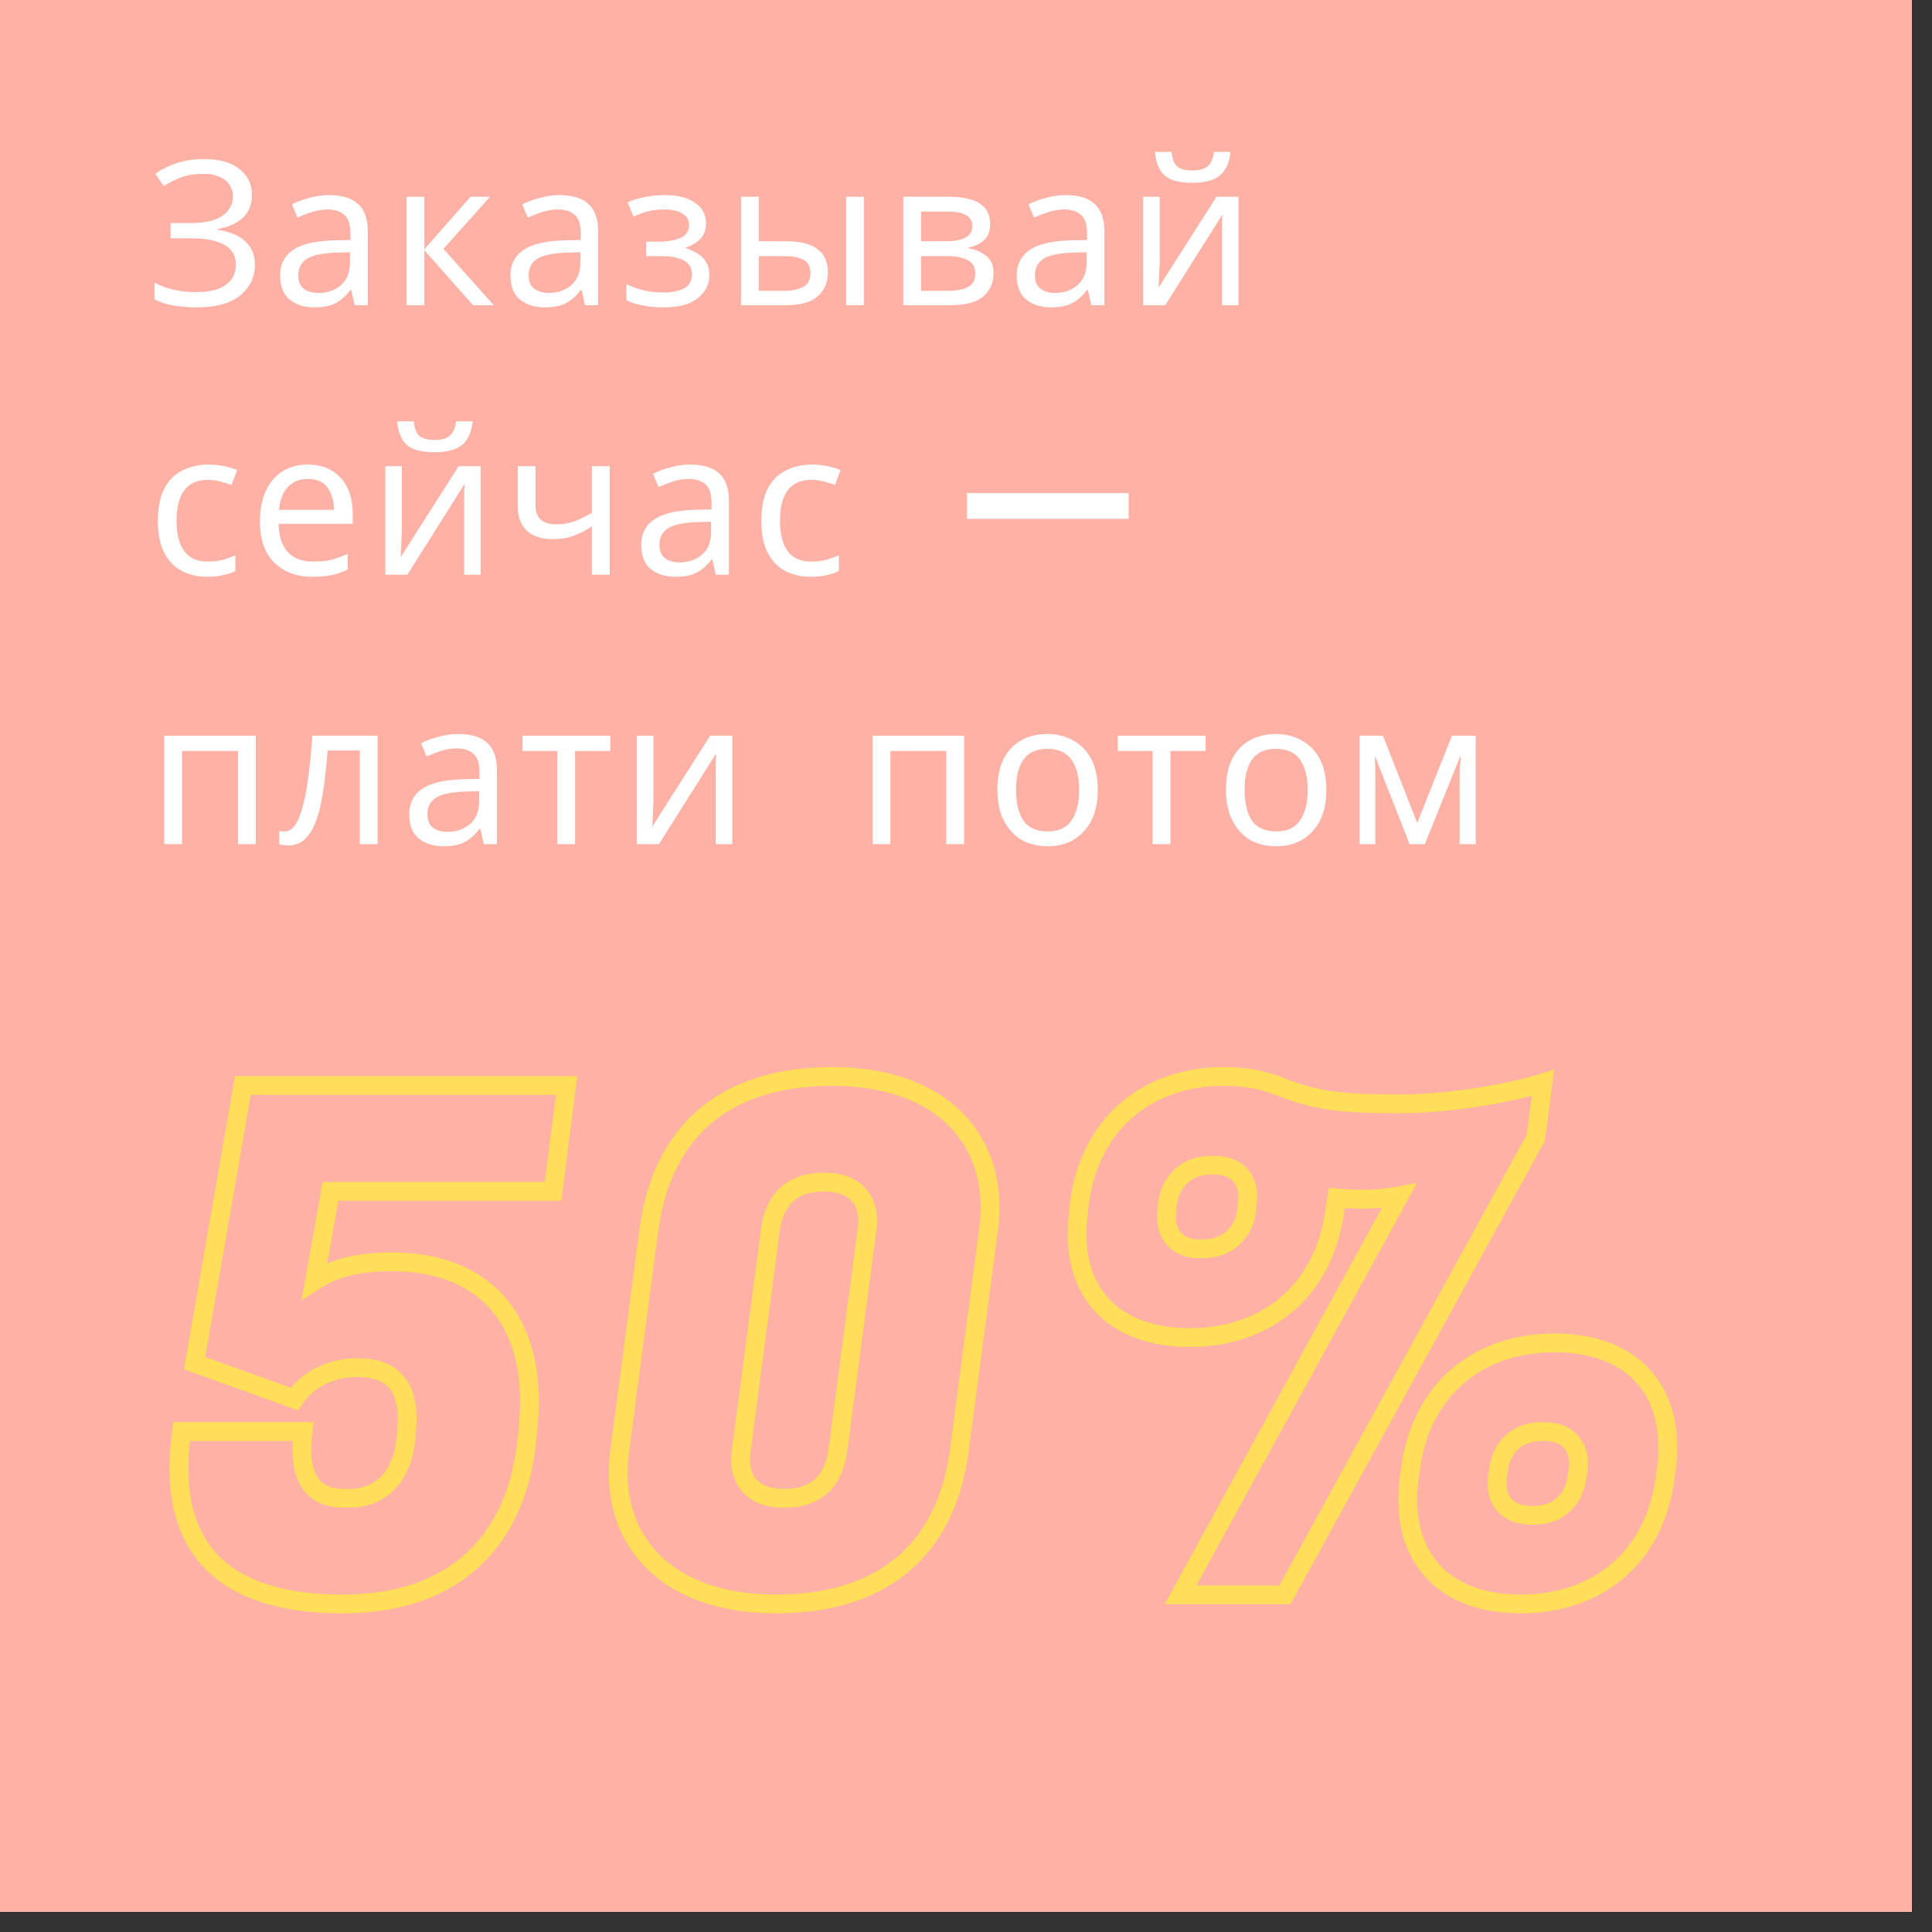 <svg xmlns="http://www.w3.org/2000/svg" xmlns:xlink="http://www.w3.org/1999/xlink" width="95" zoomAndPan="magnify" viewBox="0 0 71.25 71.25" height="95" preserveAspectRatio="xMidYMid meet" version="1.0"><rect x="0" y="0" width="71.25" height="71.25" fill="#333333" stroke="none"/><defs><g/><clipPath id="5fe268c413"><path d="M 0 0 L 70.508 0 L 70.508 70.508 L 0 70.508 Z M 0 0 " clip-rule="nonzero"/></clipPath></defs><g clip-path="url(#5fe268c413)"><path fill="#ffffff" d="M 0 0 L 70.508 0 L 70.508 70.508 L 0 70.508 Z M 0 0 " fill-opacity="1" fill-rule="nonzero"/><path fill="#ffb1a5" d="M 0 0 L 70.508 0 L 70.508 70.508 L 0 70.508 Z M 0 0 " fill-opacity="1" fill-rule="nonzero"/></g><path stroke-linecap="butt" transform="matrix(0.766, 0, 0, 0.766, 6.259, 43.498)" fill="none" stroke-linejoin="miter" d="M 0.57 12.139 L 0.539 12.394 C -0.093 17.484 2.293 20.437 8.326 20.437 C 13.803 20.437 16.725 17.3 17.2 12.517 L 17.261 11.884 C 17.73 7.111 15.466 3.965 10.692 3.965 C 9.025 3.965 7.893 4.281 6.975 4.877 L 7.74 0.573 L 18.454 0.573 L 19.112 -4.526 L 3.522 -4.526 L 1.197 8.84 L 6.001 10.569 C 6.694 9.528 7.923 9.064 8.928 9.064 L 9.086 9.064 C 10.621 9.064 11.6 9.845 11.411 12.048 L 11.381 12.394 C 11.192 14.587 9.902 15.347 8.673 15.347 L 8.367 15.347 C 7.138 15.347 6.103 14.659 6.419 12.139 Z M 39.424 2.394 C 39.99 -1.854 37.19 -4.96 31.907 -4.96 C 26.405 -4.96 23.671 -2.007 23.074 2.394 L 21.662 13.083 C 21.096 17.331 23.895 20.437 29.179 20.437 C 34.681 20.437 37.415 17.484 38.011 13.083 Z M 32.162 13.083 C 31.968 14.495 31.127 15.347 29.643 15.347 L 29.52 15.347 C 28.042 15.347 27.317 14.404 27.511 13.083 L 28.924 2.394 C 29.118 0.981 29.959 0.13 31.443 0.13 L 31.565 0.13 C 33.044 0.13 33.768 1.073 33.575 2.394 Z M 53.693 19.998 L 65.769 -2.007 L 66.116 -4.649 C 65.014 -4.302 62.061 -3.639 59.104 -3.639 C 56.273 -3.639 55.014 -3.833 53.321 -4.526 C 52.566 -4.807 51.714 -4.96 50.771 -4.96 C 47.155 -4.96 44.33 -2.798 43.794 1.134 L 43.764 1.517 C 43.223 5.449 45.487 7.611 49.103 7.611 C 52.719 7.611 55.554 5.449 56.09 1.517 L 56.182 0.89 C 56.528 0.92 56.931 0.951 57.38 0.951 C 58.068 0.951 58.66 0.89 59.195 0.788 L 48.665 19.998 Z M 59.736 13.965 L 59.675 14.342 C 59.165 18.274 61.429 20.437 65.045 20.437 C 68.66 20.437 71.496 18.274 71.996 14.342 L 72.057 13.965 C 72.562 10.038 70.297 7.866 66.682 7.866 C 63.066 7.866 60.236 10.038 59.736 13.965 Z M 63.918 14.342 L 63.979 13.965 C 64.101 12.925 64.856 12.139 66.024 12.139 L 66.213 12.139 C 67.37 12.139 67.941 12.925 67.809 13.965 L 67.748 14.342 C 67.625 15.378 66.876 16.163 65.708 16.163 L 65.514 16.163 C 64.356 16.163 63.79 15.378 63.918 14.342 Z M 51.877 1.134 L 51.847 1.517 C 51.714 2.552 50.929 3.337 49.766 3.337 L 49.583 3.337 C 48.415 3.337 47.884 2.552 48.007 1.517 L 48.037 1.134 C 48.201 0.099 48.95 -0.686 50.108 -0.686 L 50.302 -0.686 C 51.469 -0.686 52.03 0.099 51.877 1.134 Z M 51.877 1.134 " stroke="#ffde59" stroke-width="0.904" stroke-opacity="1" stroke-miterlimit="4"/><g fill="#ffffff" fill-opacity="1"><g transform="translate(5.416, 11.257)"><g><path d="M 3.875 -4.078 C 3.875 -3.711 3.758 -3.426 3.531 -3.219 C 3.301 -3.008 2.992 -2.875 2.609 -2.812 L 2.609 -2.781 C 3.055 -2.719 3.395 -2.578 3.625 -2.359 C 3.863 -2.141 3.984 -1.852 3.984 -1.5 C 3.984 -1.039 3.801 -0.66 3.438 -0.359 C 3.082 -0.066 2.547 0.078 1.828 0.078 C 1.547 0.078 1.273 0.055 1.016 0.016 C 0.754 -0.023 0.508 -0.102 0.281 -0.219 L 0.281 -0.828 C 0.508 -0.711 0.758 -0.625 1.031 -0.562 C 1.312 -0.508 1.578 -0.484 1.828 -0.484 C 2.305 -0.484 2.664 -0.57 2.906 -0.75 C 3.156 -0.926 3.281 -1.176 3.281 -1.5 C 3.281 -1.844 3.133 -2.086 2.844 -2.234 C 2.562 -2.391 2.16 -2.469 1.641 -2.469 L 0.875 -2.469 L 0.875 -3.031 L 1.609 -3.031 C 2.129 -3.031 2.52 -3.117 2.781 -3.297 C 3.039 -3.473 3.172 -3.711 3.172 -4.016 C 3.172 -4.273 3.07 -4.477 2.875 -4.625 C 2.676 -4.77 2.422 -4.844 2.109 -4.844 C 1.766 -4.844 1.484 -4.801 1.266 -4.719 C 1.047 -4.633 0.832 -4.523 0.625 -4.391 L 0.312 -4.844 C 0.52 -5 0.773 -5.129 1.078 -5.234 C 1.379 -5.336 1.723 -5.391 2.109 -5.391 C 2.68 -5.391 3.117 -5.266 3.422 -5.016 C 3.723 -4.773 3.875 -4.461 3.875 -4.078 Z M 3.875 -4.078 "/></g></g></g><g fill="#ffffff" fill-opacity="1"><g transform="translate(9.985, 11.257)"><g><path d="M 2.141 -4.062 C 2.629 -4.062 2.988 -3.953 3.219 -3.734 C 3.457 -3.523 3.578 -3.188 3.578 -2.719 L 3.578 0 L 3.094 0 L 2.969 -0.562 L 2.938 -0.562 C 2.77 -0.344 2.586 -0.18 2.391 -0.078 C 2.203 0.023 1.941 0.078 1.609 0.078 C 1.242 0.078 0.941 -0.016 0.703 -0.203 C 0.461 -0.398 0.344 -0.703 0.344 -1.109 C 0.344 -1.504 0.5 -1.812 0.812 -2.031 C 1.125 -2.25 1.609 -2.367 2.266 -2.391 L 2.938 -2.406 L 2.938 -2.641 C 2.938 -2.973 2.863 -3.203 2.719 -3.328 C 2.57 -3.461 2.367 -3.531 2.109 -3.531 C 1.898 -3.531 1.703 -3.5 1.516 -3.438 C 1.328 -3.375 1.148 -3.305 0.984 -3.234 L 0.781 -3.719 C 0.957 -3.812 1.164 -3.891 1.406 -3.953 C 1.645 -4.023 1.891 -4.062 2.141 -4.062 Z M 2.922 -1.953 L 2.344 -1.938 C 1.844 -1.914 1.492 -1.832 1.297 -1.688 C 1.109 -1.551 1.016 -1.359 1.016 -1.109 C 1.016 -0.879 1.082 -0.711 1.219 -0.609 C 1.363 -0.504 1.539 -0.453 1.75 -0.453 C 2.082 -0.453 2.359 -0.547 2.578 -0.734 C 2.805 -0.922 2.922 -1.207 2.922 -1.594 Z M 2.922 -1.953 "/></g></g></g><g fill="#ffffff" fill-opacity="1"><g transform="translate(14.352, 11.257)"><g><path d="M 3 -4 L 3.719 -4 L 2 -2.078 L 3.859 0 L 3.094 0 L 1.297 -2.031 L 1.297 0 L 0.641 0 L 0.641 -4 L 1.297 -4 L 1.297 -2.062 Z M 3 -4 "/></g></g></g><g fill="#ffffff" fill-opacity="1"><g transform="translate(18.481, 11.257)"><g><path d="M 2.141 -4.062 C 2.629 -4.062 2.988 -3.953 3.219 -3.734 C 3.457 -3.523 3.578 -3.188 3.578 -2.719 L 3.578 0 L 3.094 0 L 2.969 -0.562 L 2.938 -0.562 C 2.77 -0.344 2.586 -0.18 2.391 -0.078 C 2.203 0.023 1.941 0.078 1.609 0.078 C 1.242 0.078 0.941 -0.016 0.703 -0.203 C 0.461 -0.398 0.344 -0.703 0.344 -1.109 C 0.344 -1.504 0.5 -1.812 0.812 -2.031 C 1.125 -2.25 1.609 -2.367 2.266 -2.391 L 2.938 -2.406 L 2.938 -2.641 C 2.938 -2.973 2.863 -3.203 2.719 -3.328 C 2.57 -3.461 2.367 -3.531 2.109 -3.531 C 1.898 -3.531 1.703 -3.5 1.516 -3.438 C 1.328 -3.375 1.148 -3.305 0.984 -3.234 L 0.781 -3.719 C 0.957 -3.812 1.164 -3.891 1.406 -3.953 C 1.645 -4.023 1.891 -4.062 2.141 -4.062 Z M 2.922 -1.953 L 2.344 -1.938 C 1.844 -1.914 1.492 -1.832 1.297 -1.688 C 1.109 -1.551 1.016 -1.359 1.016 -1.109 C 1.016 -0.879 1.082 -0.711 1.219 -0.609 C 1.363 -0.504 1.539 -0.453 1.75 -0.453 C 2.082 -0.453 2.359 -0.547 2.578 -0.734 C 2.805 -0.922 2.922 -1.207 2.922 -1.594 Z M 2.922 -1.953 "/></g></g></g><g fill="#ffffff" fill-opacity="1"><g transform="translate(22.848, 11.257)"><g><path d="M 1.688 -4.062 C 2.145 -4.062 2.508 -3.969 2.781 -3.781 C 3.051 -3.602 3.188 -3.348 3.188 -3.016 C 3.188 -2.773 3.113 -2.582 2.969 -2.438 C 2.832 -2.301 2.656 -2.195 2.438 -2.125 L 2.438 -2.109 C 2.594 -2.055 2.738 -1.988 2.875 -1.906 C 3.008 -1.832 3.113 -1.727 3.188 -1.594 C 3.27 -1.469 3.312 -1.305 3.312 -1.109 C 3.312 -0.773 3.172 -0.492 2.891 -0.266 C 2.617 -0.035 2.191 0.078 1.609 0.078 C 1.316 0.078 1.055 0.051 0.828 0 C 0.598 -0.039 0.406 -0.102 0.25 -0.188 L 0.25 -0.781 C 0.414 -0.695 0.613 -0.625 0.844 -0.562 C 1.07 -0.5 1.328 -0.469 1.609 -0.469 C 1.898 -0.469 2.148 -0.516 2.359 -0.609 C 2.566 -0.711 2.672 -0.891 2.672 -1.141 C 2.672 -1.586 2.289 -1.812 1.531 -1.812 L 0.984 -1.812 L 0.984 -2.344 L 1.422 -2.344 C 1.766 -2.344 2.039 -2.391 2.25 -2.484 C 2.457 -2.578 2.562 -2.734 2.562 -2.953 C 2.562 -3.141 2.484 -3.281 2.328 -3.375 C 2.172 -3.477 1.941 -3.531 1.641 -3.531 C 1.422 -3.531 1.227 -3.508 1.062 -3.469 C 0.895 -3.426 0.711 -3.359 0.516 -3.266 L 0.297 -3.797 C 0.711 -3.973 1.176 -4.062 1.688 -4.062 Z M 1.688 -4.062 "/></g></g></g><g fill="#ffffff" fill-opacity="1"><g transform="translate(26.687, 11.257)"><g><path d="M 0.641 0 L 0.641 -4 L 1.297 -4 L 1.297 -2.359 L 2.328 -2.359 C 2.836 -2.359 3.219 -2.258 3.469 -2.062 C 3.719 -1.875 3.844 -1.594 3.844 -1.219 C 3.844 -0.844 3.719 -0.547 3.469 -0.328 C 3.227 -0.109 2.836 0 2.297 0 Z M 4.516 0 L 4.516 -4 L 5.172 -4 L 5.172 0 Z M 1.297 -0.531 L 2.234 -0.531 C 2.516 -0.531 2.742 -0.578 2.922 -0.672 C 3.109 -0.766 3.203 -0.938 3.203 -1.188 C 3.203 -1.426 3.117 -1.586 2.953 -1.672 C 2.785 -1.766 2.551 -1.812 2.25 -1.812 L 1.297 -1.812 Z M 1.297 -0.531 "/></g></g></g><g fill="#ffffff" fill-opacity="1"><g transform="translate(32.671, 11.257)"><g><path d="M 3.844 -2.984 C 3.844 -2.734 3.77 -2.539 3.625 -2.406 C 3.477 -2.27 3.285 -2.176 3.047 -2.125 L 3.047 -2.094 C 3.285 -2.062 3.5 -1.973 3.688 -1.828 C 3.875 -1.691 3.969 -1.473 3.969 -1.172 C 3.969 -0.828 3.844 -0.547 3.594 -0.328 C 3.344 -0.109 2.93 0 2.359 0 L 0.641 0 L 0.641 -4 L 2.344 -4 C 2.625 -4 2.879 -3.969 3.109 -3.906 C 3.336 -3.844 3.516 -3.738 3.641 -3.594 C 3.773 -3.445 3.844 -3.242 3.844 -2.984 Z M 3.188 -2.906 C 3.188 -3.094 3.113 -3.227 2.969 -3.312 C 2.832 -3.406 2.613 -3.453 2.312 -3.453 L 1.297 -3.453 L 1.297 -2.359 L 2.188 -2.359 C 2.852 -2.359 3.188 -2.539 3.188 -2.906 Z M 3.297 -1.172 C 3.297 -1.398 3.207 -1.562 3.031 -1.656 C 2.852 -1.758 2.598 -1.812 2.266 -1.812 L 1.297 -1.812 L 1.297 -0.531 L 2.281 -0.531 C 2.602 -0.531 2.852 -0.578 3.031 -0.672 C 3.207 -0.766 3.297 -0.93 3.297 -1.172 Z M 3.297 -1.172 "/></g></g></g><g fill="#ffffff" fill-opacity="1"><g transform="translate(37.151, 11.257)"><g><path d="M 2.141 -4.062 C 2.629 -4.062 2.988 -3.953 3.219 -3.734 C 3.457 -3.523 3.578 -3.188 3.578 -2.719 L 3.578 0 L 3.094 0 L 2.969 -0.562 L 2.938 -0.562 C 2.77 -0.344 2.586 -0.18 2.391 -0.078 C 2.203 0.023 1.941 0.078 1.609 0.078 C 1.242 0.078 0.941 -0.016 0.703 -0.203 C 0.461 -0.398 0.344 -0.703 0.344 -1.109 C 0.344 -1.504 0.5 -1.812 0.812 -2.031 C 1.125 -2.25 1.609 -2.367 2.266 -2.391 L 2.938 -2.406 L 2.938 -2.641 C 2.938 -2.973 2.863 -3.203 2.719 -3.328 C 2.57 -3.461 2.367 -3.531 2.109 -3.531 C 1.898 -3.531 1.703 -3.5 1.516 -3.438 C 1.328 -3.375 1.148 -3.305 0.984 -3.234 L 0.781 -3.719 C 0.957 -3.812 1.164 -3.891 1.406 -3.953 C 1.645 -4.023 1.891 -4.062 2.141 -4.062 Z M 2.922 -1.953 L 2.344 -1.938 C 1.844 -1.914 1.492 -1.832 1.297 -1.688 C 1.109 -1.551 1.016 -1.359 1.016 -1.109 C 1.016 -0.879 1.082 -0.711 1.219 -0.609 C 1.363 -0.504 1.539 -0.453 1.75 -0.453 C 2.082 -0.453 2.359 -0.547 2.578 -0.734 C 2.805 -0.922 2.922 -1.207 2.922 -1.594 Z M 2.922 -1.953 "/></g></g></g><g fill="#ffffff" fill-opacity="1"><g transform="translate(41.518, 11.257)"><g><path d="M 1.25 -4 L 1.25 -1.562 C 1.25 -1.488 1.242 -1.395 1.234 -1.281 C 1.234 -1.164 1.227 -1.047 1.219 -0.922 C 1.219 -0.805 1.211 -0.711 1.203 -0.641 L 3.344 -4 L 4.156 -4 L 4.156 0 L 3.547 0 L 3.547 -2.359 C 3.547 -2.43 3.547 -2.531 3.547 -2.656 C 3.547 -2.789 3.547 -2.922 3.547 -3.047 C 3.555 -3.172 3.562 -3.27 3.562 -3.344 L 1.453 0 L 0.641 0 L 0.641 -4 Z M 3.859 -5.656 C 3.828 -5.281 3.703 -4.992 3.484 -4.797 C 3.266 -4.609 2.922 -4.516 2.453 -4.516 C 1.961 -4.516 1.617 -4.609 1.422 -4.797 C 1.223 -4.984 1.109 -5.27 1.078 -5.656 L 1.688 -5.656 C 1.719 -5.383 1.789 -5.203 1.906 -5.109 C 2.02 -5.016 2.207 -4.969 2.469 -4.969 C 2.695 -4.969 2.875 -5.016 3 -5.109 C 3.133 -5.211 3.219 -5.395 3.25 -5.656 Z M 3.859 -5.656 "/></g></g></g><g fill="#ffffff" fill-opacity="1"><g transform="translate(5.416, 21.194)"><g><path d="M 2.234 0.078 C 1.879 0.078 1.562 0.004 1.281 -0.141 C 1.008 -0.285 0.797 -0.508 0.641 -0.812 C 0.484 -1.113 0.406 -1.5 0.406 -1.969 C 0.406 -2.469 0.484 -2.867 0.641 -3.172 C 0.805 -3.484 1.031 -3.707 1.312 -3.844 C 1.602 -3.988 1.926 -4.062 2.281 -4.062 C 2.477 -4.062 2.672 -4.039 2.859 -4 C 3.055 -3.957 3.211 -3.91 3.328 -3.859 L 3.125 -3.312 C 3.008 -3.352 2.867 -3.395 2.703 -3.438 C 2.547 -3.477 2.398 -3.5 2.266 -3.5 C 1.484 -3.5 1.094 -2.992 1.094 -1.984 C 1.094 -1.504 1.188 -1.133 1.375 -0.875 C 1.562 -0.613 1.848 -0.484 2.234 -0.484 C 2.441 -0.484 2.629 -0.504 2.797 -0.547 C 2.973 -0.598 3.129 -0.656 3.266 -0.719 L 3.266 -0.141 C 3.129 -0.066 2.977 -0.016 2.812 0.016 C 2.656 0.055 2.461 0.078 2.234 0.078 Z M 2.234 0.078 "/></g></g></g><g fill="#ffffff" fill-opacity="1"><g transform="translate(9.18, 21.194)"><g><path d="M 2.172 -4.062 C 2.516 -4.062 2.805 -3.988 3.047 -3.844 C 3.297 -3.695 3.488 -3.488 3.625 -3.219 C 3.758 -2.945 3.828 -2.629 3.828 -2.266 L 3.828 -1.875 L 1.094 -1.875 C 1.102 -1.414 1.219 -1.066 1.438 -0.828 C 1.656 -0.598 1.961 -0.484 2.359 -0.484 C 2.617 -0.484 2.844 -0.504 3.031 -0.547 C 3.227 -0.598 3.43 -0.672 3.641 -0.766 L 3.641 -0.188 C 3.441 -0.094 3.242 -0.023 3.047 0.016 C 2.848 0.055 2.609 0.078 2.328 0.078 C 1.953 0.078 1.617 0 1.328 -0.156 C 1.035 -0.312 0.805 -0.539 0.641 -0.844 C 0.484 -1.145 0.406 -1.52 0.406 -1.969 C 0.406 -2.406 0.477 -2.781 0.625 -3.094 C 0.77 -3.406 0.973 -3.645 1.234 -3.812 C 1.504 -3.977 1.816 -4.062 2.172 -4.062 Z M 2.172 -3.531 C 1.859 -3.531 1.609 -3.426 1.422 -3.219 C 1.242 -3.02 1.141 -2.742 1.109 -2.391 L 3.141 -2.391 C 3.129 -2.734 3.047 -3.008 2.891 -3.219 C 2.742 -3.426 2.504 -3.531 2.172 -3.531 Z M 2.172 -3.531 "/></g></g></g><g fill="#ffffff" fill-opacity="1"><g transform="translate(13.57, 21.194)"><g><path d="M 1.25 -4 L 1.25 -1.562 C 1.25 -1.488 1.242 -1.395 1.234 -1.281 C 1.234 -1.164 1.227 -1.047 1.219 -0.922 C 1.219 -0.805 1.211 -0.711 1.203 -0.641 L 3.344 -4 L 4.156 -4 L 4.156 0 L 3.547 0 L 3.547 -2.359 C 3.547 -2.43 3.547 -2.531 3.547 -2.656 C 3.547 -2.789 3.547 -2.922 3.547 -3.047 C 3.555 -3.172 3.562 -3.27 3.562 -3.344 L 1.453 0 L 0.641 0 L 0.641 -4 Z M 3.859 -5.656 C 3.828 -5.281 3.703 -4.992 3.484 -4.797 C 3.266 -4.609 2.922 -4.516 2.453 -4.516 C 1.961 -4.516 1.617 -4.609 1.422 -4.797 C 1.223 -4.984 1.109 -5.27 1.078 -5.656 L 1.688 -5.656 C 1.719 -5.383 1.789 -5.203 1.906 -5.109 C 2.02 -5.016 2.207 -4.969 2.469 -4.969 C 2.695 -4.969 2.875 -5.016 3 -5.109 C 3.133 -5.211 3.219 -5.395 3.25 -5.656 Z M 3.859 -5.656 "/></g></g></g><g fill="#ffffff" fill-opacity="1"><g transform="translate(18.548, 21.194)"><g><path d="M 1.203 -4 L 1.203 -2.547 C 1.203 -2.086 1.457 -1.859 1.969 -1.859 C 2.219 -1.859 2.441 -1.895 2.641 -1.969 C 2.848 -2.051 3.062 -2.156 3.281 -2.281 L 3.281 -4 L 3.938 -4 L 3.938 0 L 3.281 0 L 3.281 -1.781 C 3.051 -1.633 2.828 -1.52 2.609 -1.438 C 2.398 -1.352 2.145 -1.312 1.844 -1.312 C 1.426 -1.312 1.102 -1.414 0.875 -1.625 C 0.656 -1.844 0.547 -2.133 0.547 -2.5 L 0.547 -4 Z M 1.203 -4 "/></g></g></g><g fill="#ffffff" fill-opacity="1"><g transform="translate(23.303, 21.194)"><g><path d="M 2.141 -4.062 C 2.629 -4.062 2.988 -3.953 3.219 -3.734 C 3.457 -3.523 3.578 -3.188 3.578 -2.719 L 3.578 0 L 3.094 0 L 2.969 -0.562 L 2.938 -0.562 C 2.77 -0.344 2.586 -0.18 2.391 -0.078 C 2.203 0.023 1.941 0.078 1.609 0.078 C 1.242 0.078 0.941 -0.016 0.703 -0.203 C 0.461 -0.398 0.344 -0.703 0.344 -1.109 C 0.344 -1.504 0.5 -1.812 0.812 -2.031 C 1.125 -2.25 1.609 -2.367 2.266 -2.391 L 2.938 -2.406 L 2.938 -2.641 C 2.938 -2.973 2.863 -3.203 2.719 -3.328 C 2.57 -3.461 2.367 -3.531 2.109 -3.531 C 1.898 -3.531 1.703 -3.5 1.516 -3.438 C 1.328 -3.375 1.148 -3.305 0.984 -3.234 L 0.781 -3.719 C 0.957 -3.812 1.164 -3.891 1.406 -3.953 C 1.645 -4.023 1.891 -4.062 2.141 -4.062 Z M 2.922 -1.953 L 2.344 -1.938 C 1.844 -1.914 1.492 -1.832 1.297 -1.688 C 1.109 -1.551 1.016 -1.359 1.016 -1.109 C 1.016 -0.879 1.082 -0.711 1.219 -0.609 C 1.363 -0.504 1.539 -0.453 1.75 -0.453 C 2.082 -0.453 2.359 -0.547 2.578 -0.734 C 2.805 -0.922 2.922 -1.207 2.922 -1.594 Z M 2.922 -1.953 "/></g></g></g><g fill="#ffffff" fill-opacity="1"><g transform="translate(27.67, 21.194)"><g><path d="M 2.234 0.078 C 1.879 0.078 1.562 0.004 1.281 -0.141 C 1.008 -0.285 0.797 -0.508 0.641 -0.812 C 0.484 -1.113 0.406 -1.5 0.406 -1.969 C 0.406 -2.469 0.484 -2.867 0.641 -3.172 C 0.805 -3.484 1.031 -3.707 1.312 -3.844 C 1.602 -3.988 1.926 -4.062 2.281 -4.062 C 2.477 -4.062 2.672 -4.039 2.859 -4 C 3.055 -3.957 3.211 -3.91 3.328 -3.859 L 3.125 -3.312 C 3.008 -3.352 2.867 -3.395 2.703 -3.438 C 2.547 -3.477 2.398 -3.5 2.266 -3.5 C 1.484 -3.5 1.094 -2.992 1.094 -1.984 C 1.094 -1.504 1.188 -1.133 1.375 -0.875 C 1.562 -0.613 1.848 -0.484 2.234 -0.484 C 2.441 -0.484 2.629 -0.504 2.797 -0.547 C 2.973 -0.598 3.129 -0.656 3.266 -0.719 L 3.266 -0.141 C 3.129 -0.066 2.977 -0.016 2.812 0.016 C 2.656 0.055 2.461 0.078 2.234 0.078 Z M 2.234 0.078 "/></g></g></g><g fill="#ffffff" fill-opacity="1"><g transform="translate(31.434, 21.194)"><g/></g></g><g fill="#ffffff" fill-opacity="1"><g transform="translate(35.146, 21.194)"><g><path d="M 0.516 -2.059 L 6.477 -2.059 L 6.477 -3.012 L 0.516 -3.012 Z M 0.516 -2.059 "/></g></g></g><g fill="#ffffff" fill-opacity="1"><g transform="translate(5.416, 31.131)"><g><path d="M 4.016 -4 L 4.016 0 L 3.359 0 L 3.359 -3.438 L 1.297 -3.438 L 1.297 0 L 0.641 0 L 0.641 -4 Z M 4.016 -4 "/></g></g></g><g fill="#ffffff" fill-opacity="1"><g transform="translate(10.253, 31.131)"><g><path d="M 3.672 0 L 3.016 0 L 3.016 -3.453 L 1.828 -3.453 C 1.766 -2.609 1.676 -1.926 1.562 -1.406 C 1.445 -0.895 1.289 -0.523 1.094 -0.297 C 0.906 -0.066 0.672 0.047 0.391 0.047 C 0.328 0.047 0.266 0.039 0.203 0.031 C 0.141 0.031 0.086 0.02 0.047 0 L 0.047 -0.484 C 0.078 -0.484 0.109 -0.477 0.141 -0.469 C 0.18 -0.469 0.219 -0.469 0.25 -0.469 C 0.52 -0.469 0.734 -0.75 0.891 -1.312 C 1.055 -1.883 1.18 -2.781 1.266 -4 L 3.672 -4 Z M 3.672 0 "/></g></g></g><g fill="#ffffff" fill-opacity="1"><g transform="translate(14.747, 31.131)"><g><path d="M 2.141 -4.062 C 2.629 -4.062 2.988 -3.953 3.219 -3.734 C 3.457 -3.523 3.578 -3.188 3.578 -2.719 L 3.578 0 L 3.094 0 L 2.969 -0.562 L 2.938 -0.562 C 2.77 -0.344 2.586 -0.18 2.391 -0.078 C 2.203 0.023 1.941 0.078 1.609 0.078 C 1.242 0.078 0.941 -0.016 0.703 -0.203 C 0.461 -0.398 0.344 -0.703 0.344 -1.109 C 0.344 -1.504 0.5 -1.812 0.812 -2.031 C 1.125 -2.25 1.609 -2.367 2.266 -2.391 L 2.938 -2.406 L 2.938 -2.641 C 2.938 -2.973 2.863 -3.203 2.719 -3.328 C 2.57 -3.461 2.367 -3.531 2.109 -3.531 C 1.898 -3.531 1.703 -3.5 1.516 -3.438 C 1.328 -3.375 1.148 -3.305 0.984 -3.234 L 0.781 -3.719 C 0.957 -3.812 1.164 -3.891 1.406 -3.953 C 1.645 -4.023 1.891 -4.062 2.141 -4.062 Z M 2.922 -1.953 L 2.344 -1.938 C 1.844 -1.914 1.492 -1.832 1.297 -1.688 C 1.109 -1.551 1.016 -1.359 1.016 -1.109 C 1.016 -0.879 1.082 -0.711 1.219 -0.609 C 1.363 -0.504 1.539 -0.453 1.75 -0.453 C 2.082 -0.453 2.359 -0.547 2.578 -0.734 C 2.805 -0.922 2.922 -1.207 2.922 -1.594 Z M 2.922 -1.953 "/></g></g></g><g fill="#ffffff" fill-opacity="1"><g transform="translate(19.115, 31.131)"><g><path d="M 3.391 -3.438 L 2.094 -3.438 L 2.094 0 L 1.438 0 L 1.438 -3.438 L 0.156 -3.438 L 0.156 -4 L 3.391 -4 Z M 3.391 -3.438 "/></g></g></g><g fill="#ffffff" fill-opacity="1"><g transform="translate(22.848, 31.131)"><g><path d="M 1.25 -4 L 1.25 -1.562 C 1.25 -1.488 1.242 -1.395 1.234 -1.281 C 1.234 -1.164 1.227 -1.047 1.219 -0.922 C 1.219 -0.805 1.211 -0.711 1.203 -0.641 L 3.344 -4 L 4.156 -4 L 4.156 0 L 3.547 0 L 3.547 -2.359 C 3.547 -2.43 3.547 -2.531 3.547 -2.656 C 3.547 -2.789 3.547 -2.922 3.547 -3.047 C 3.555 -3.172 3.562 -3.27 3.562 -3.344 L 1.453 0 L 0.641 0 L 0.641 -4 Z M 1.25 -4 "/></g></g></g><g fill="#ffffff" fill-opacity="1"><g transform="translate(27.827, 31.131)"><g/></g></g><g fill="#ffffff" fill-opacity="1"><g transform="translate(31.539, 31.131)"><g><path d="M 4.016 -4 L 4.016 0 L 3.359 0 L 3.359 -3.438 L 1.297 -3.438 L 1.297 0 L 0.641 0 L 0.641 -4 Z M 4.016 -4 "/></g></g></g><g fill="#ffffff" fill-opacity="1"><g transform="translate(36.376, 31.131)"><g><path d="M 4.109 -2 C 4.109 -1.344 3.938 -0.832 3.594 -0.469 C 3.258 -0.102 2.812 0.078 2.25 0.078 C 1.895 0.078 1.578 0 1.297 -0.156 C 1.023 -0.32 0.805 -0.562 0.641 -0.875 C 0.484 -1.188 0.406 -1.562 0.406 -2 C 0.406 -2.664 0.57 -3.176 0.906 -3.531 C 1.238 -3.883 1.691 -4.062 2.266 -4.062 C 2.617 -4.062 2.938 -3.977 3.219 -3.812 C 3.5 -3.656 3.719 -3.426 3.875 -3.125 C 4.031 -2.82 4.109 -2.445 4.109 -2 Z M 1.094 -2 C 1.094 -1.531 1.18 -1.156 1.359 -0.875 C 1.547 -0.602 1.848 -0.469 2.266 -0.469 C 2.66 -0.469 2.953 -0.602 3.141 -0.875 C 3.328 -1.156 3.422 -1.531 3.422 -2 C 3.422 -2.477 3.328 -2.848 3.141 -3.109 C 2.953 -3.379 2.656 -3.516 2.25 -3.516 C 1.844 -3.516 1.547 -3.379 1.359 -3.109 C 1.18 -2.848 1.094 -2.477 1.094 -2 Z M 1.094 -2 "/></g></g></g><g fill="#ffffff" fill-opacity="1"><g transform="translate(41.071, 31.131)"><g><path d="M 3.391 -3.438 L 2.094 -3.438 L 2.094 0 L 1.438 0 L 1.438 -3.438 L 0.156 -3.438 L 0.156 -4 L 3.391 -4 Z M 3.391 -3.438 "/></g></g></g><g fill="#ffffff" fill-opacity="1"><g transform="translate(44.805, 31.131)"><g><path d="M 4.109 -2 C 4.109 -1.344 3.938 -0.832 3.594 -0.469 C 3.258 -0.102 2.812 0.078 2.25 0.078 C 1.895 0.078 1.578 0 1.297 -0.156 C 1.023 -0.32 0.805 -0.562 0.641 -0.875 C 0.484 -1.188 0.406 -1.562 0.406 -2 C 0.406 -2.664 0.57 -3.176 0.906 -3.531 C 1.238 -3.883 1.691 -4.062 2.266 -4.062 C 2.617 -4.062 2.938 -3.977 3.219 -3.812 C 3.5 -3.656 3.719 -3.426 3.875 -3.125 C 4.031 -2.82 4.109 -2.445 4.109 -2 Z M 1.094 -2 C 1.094 -1.531 1.18 -1.156 1.359 -0.875 C 1.547 -0.602 1.848 -0.469 2.266 -0.469 C 2.66 -0.469 2.953 -0.602 3.141 -0.875 C 3.328 -1.156 3.422 -1.531 3.422 -2 C 3.422 -2.477 3.328 -2.848 3.141 -3.109 C 2.953 -3.379 2.656 -3.516 2.25 -3.516 C 1.844 -3.516 1.547 -3.379 1.359 -3.109 C 1.18 -2.848 1.094 -2.477 1.094 -2 Z M 1.094 -2 "/></g></g></g><g fill="#ffffff" fill-opacity="1"><g transform="translate(49.5, 31.131)"><g><path d="M 4.922 -4 L 4.922 0 L 4.328 0 L 4.328 -2.547 C 4.328 -2.648 4.332 -2.758 4.344 -2.875 C 4.352 -2.988 4.363 -3.102 4.375 -3.219 L 4.344 -3.219 L 3.047 0 L 2.484 0 L 1.219 -3.219 L 1.203 -3.219 C 1.211 -2.988 1.219 -2.758 1.219 -2.531 L 1.219 0 L 0.641 0 L 0.641 -4 L 1.5 -4 L 2.766 -0.781 L 4.047 -4 Z M 4.922 -4 "/></g></g></g></svg>